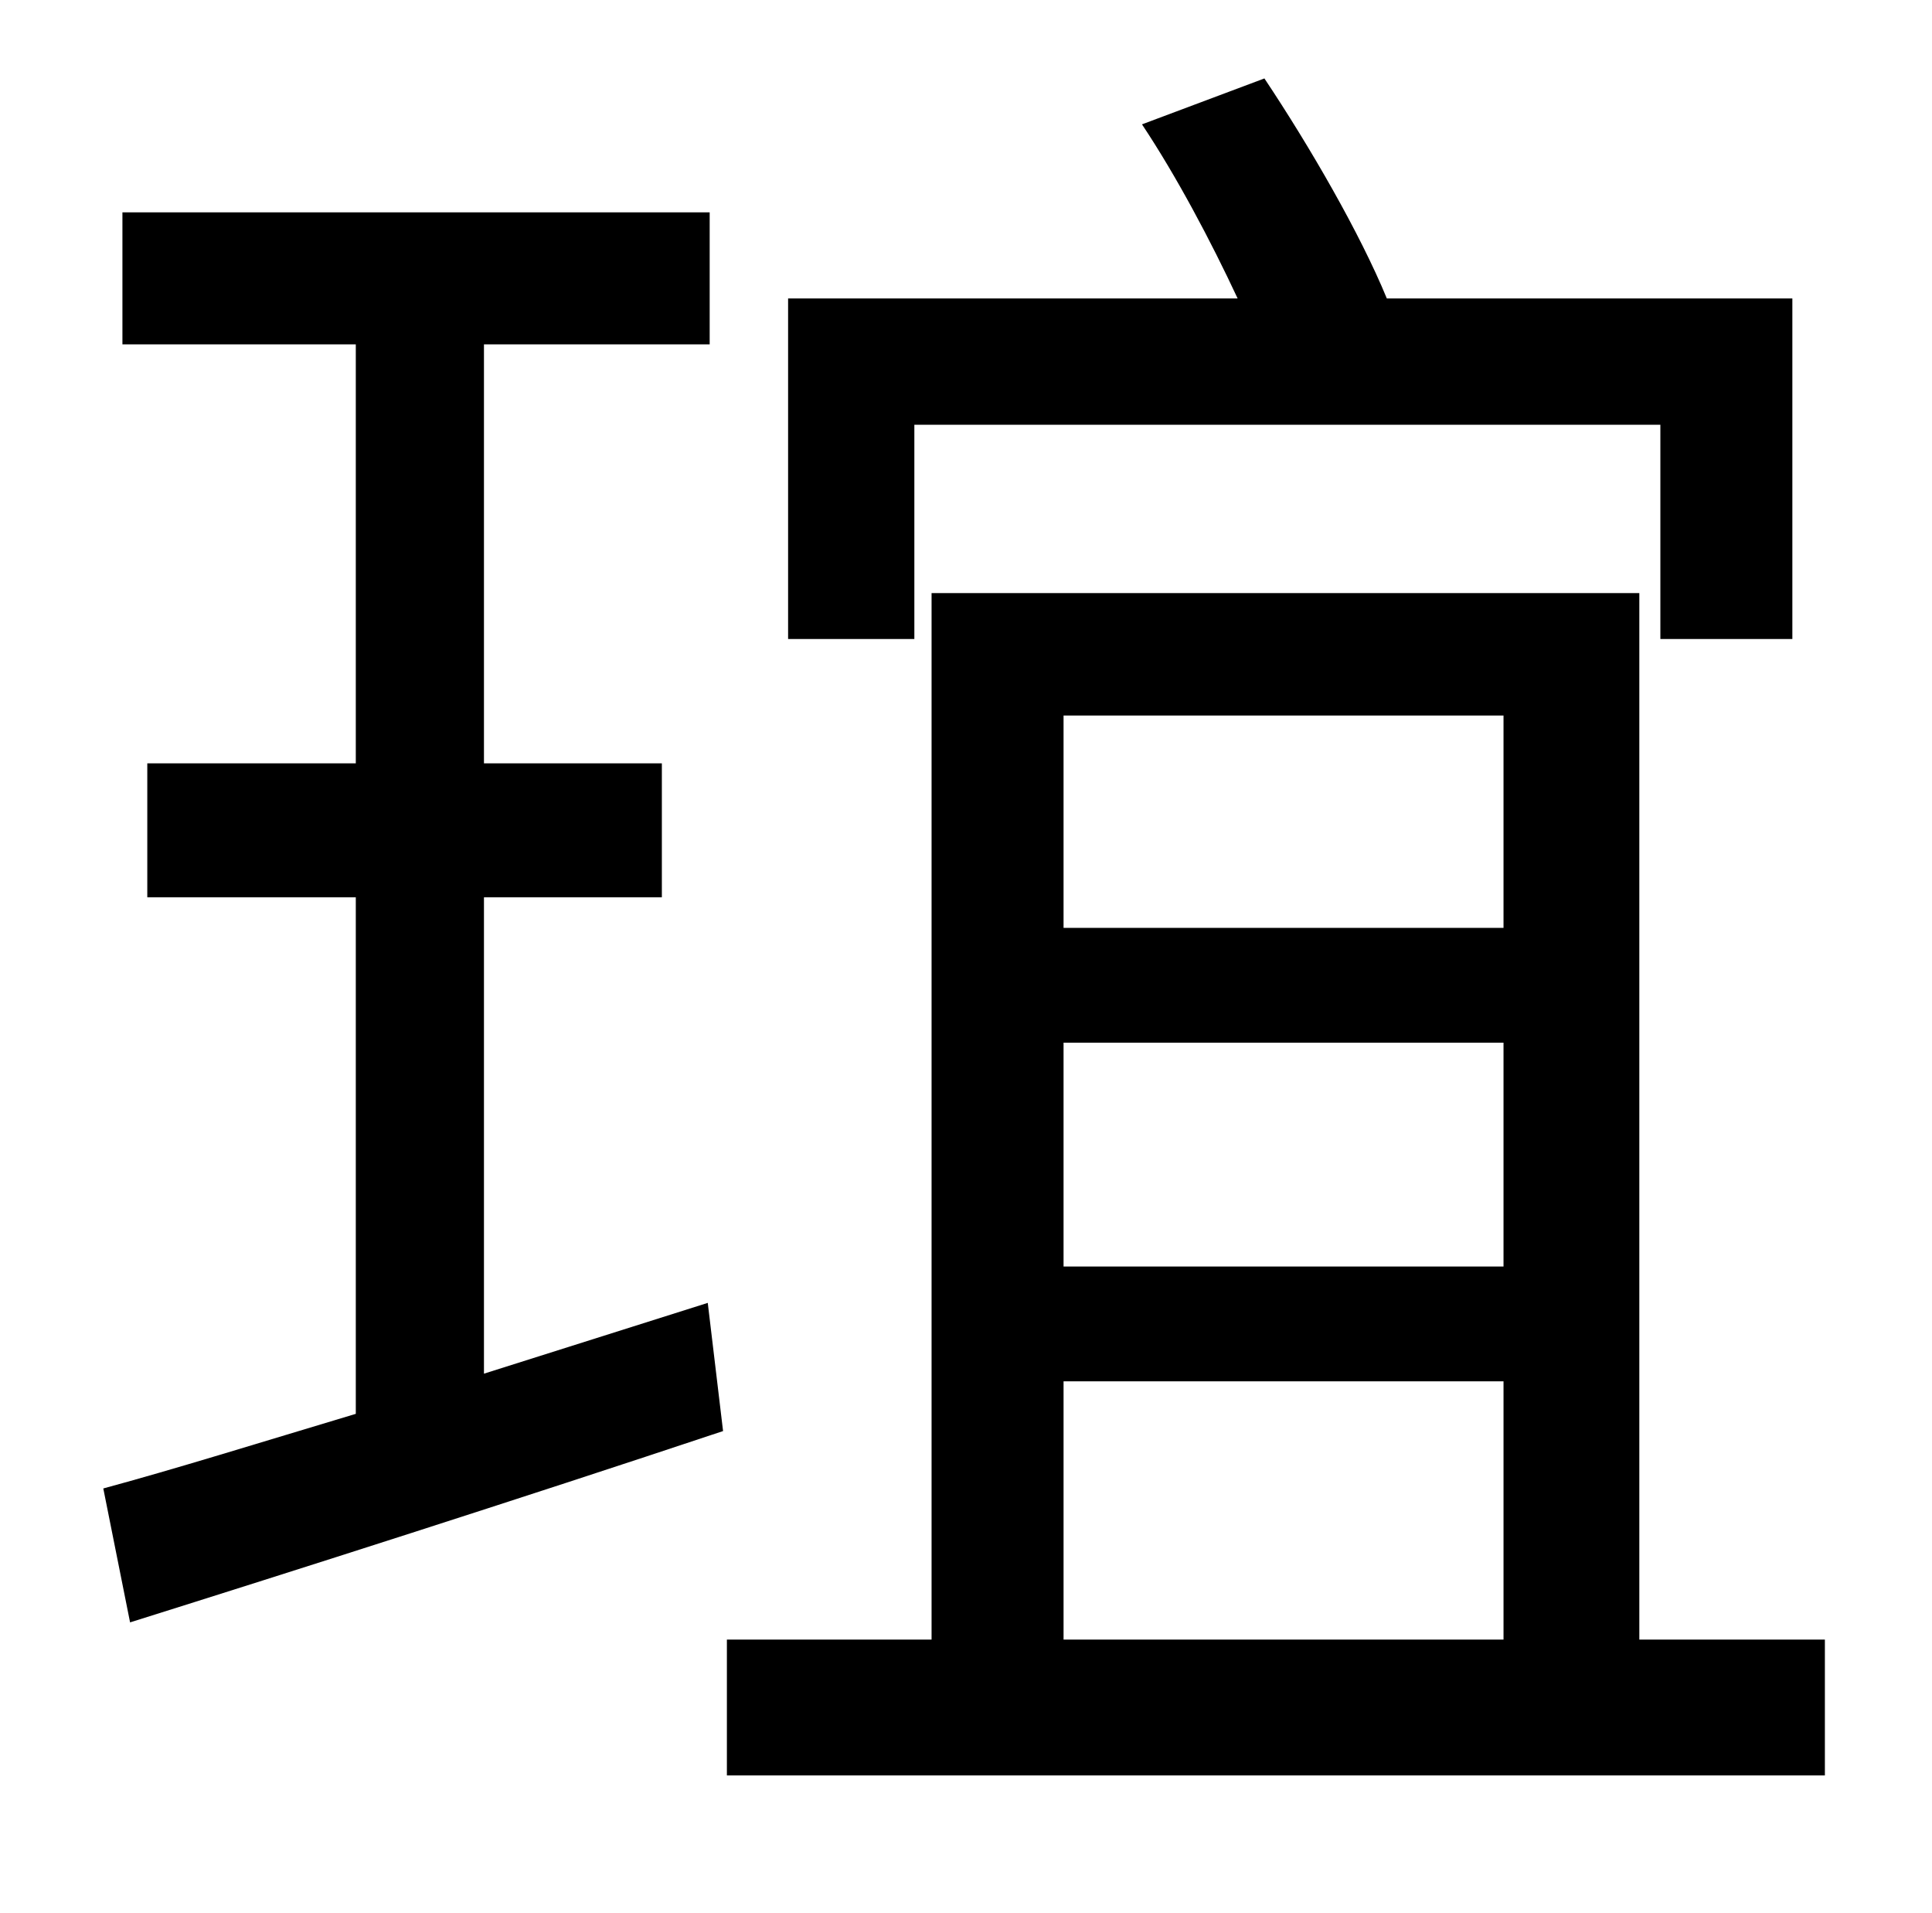 <?xml version="1.0" standalone="no"?>
<!DOCTYPE svg PUBLIC "-//W3C//DTD SVG 1.1//EN" "http://www.w3.org/Graphics/SVG/1.1/DTD/svg11.dtd" >
<svg xmlns="http://www.w3.org/2000/svg" xmlns:xlink="http://www.w3.org/1999/xlink" version="1.1" viewBox="-10 0 1010 1000">
   <path fill="currentColor"
d="M468 222v112h-66v-178h235c-14 -30 -32 -64 -50 -91l64 -24c24 36 50 81 64 115h212v178h-69v-112h-390zM243 718l117 -37l8 67c-108 36 -224 73 -310 100l-14 -70c37 -10 82 -24 132 -39v-270h-109v-70h109v-219h-122v-69h307v69h-118v219h93v70h-93v249zM546 722v135
h230v-135h-230zM776 374h-230v111h230v-111zM776 662v-117h-230v117h230zM847 857h97v71h-574v-71h107v-547h370v547z" />
</svg>
